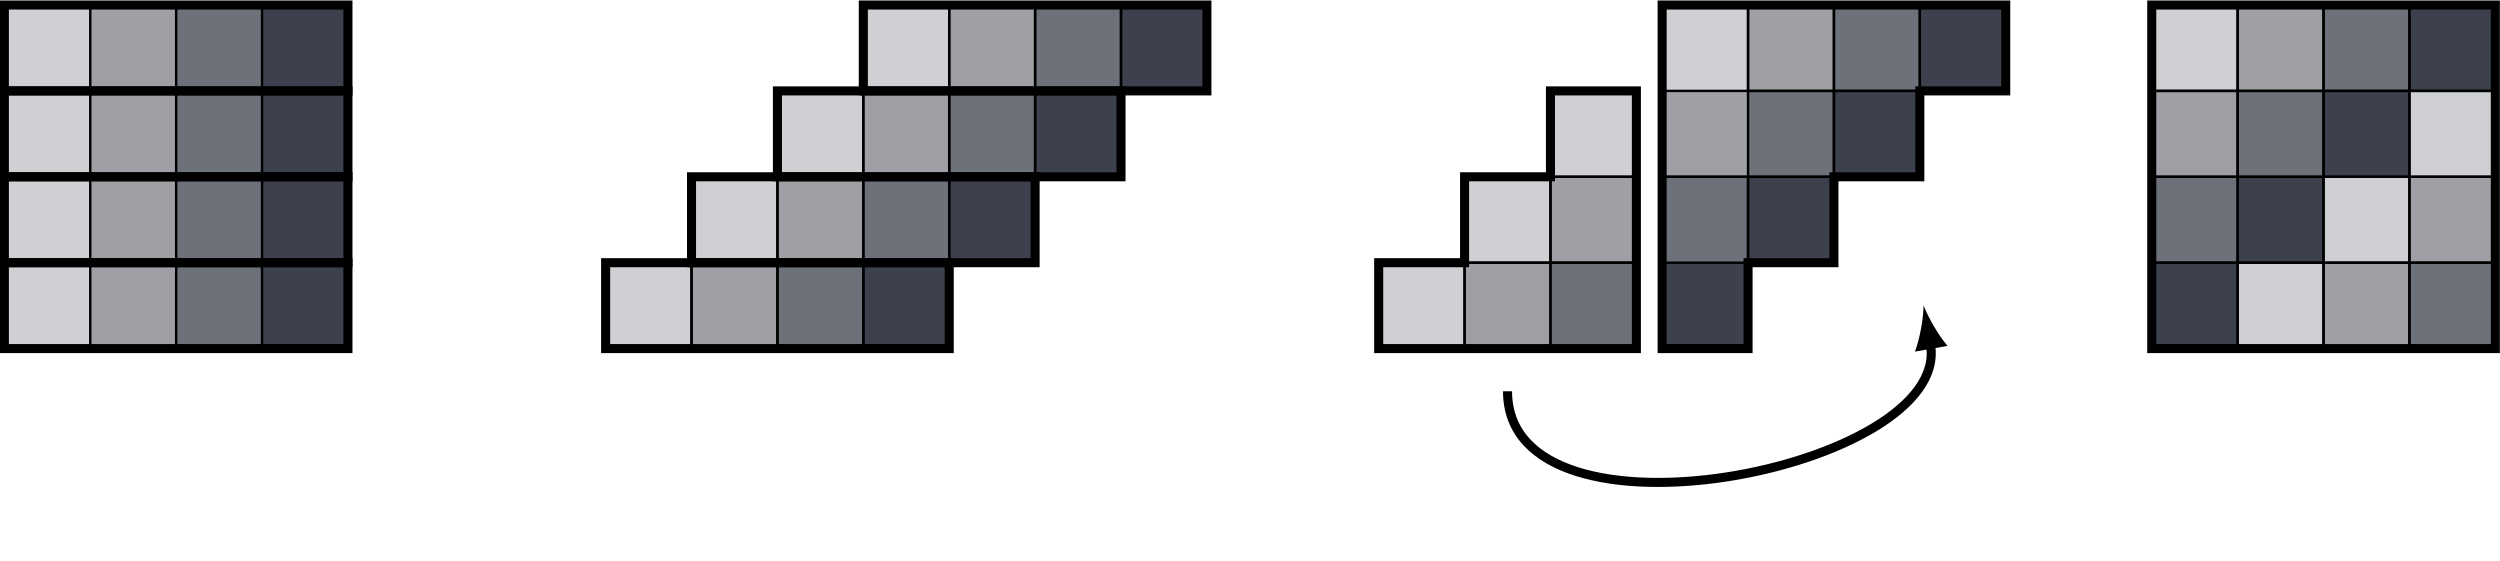 <?xml version="1.0" encoding="UTF-8" standalone="no"?>
<svg
   xmlns:dc="http://purl.org/dc/elements/1.1/"
   xmlns:cc="http://creativecommons.org/ns#"
   xmlns:rdf="http://www.w3.org/1999/02/22-rdf-syntax-ns#"
   xmlns:svg="http://www.w3.org/2000/svg"
   xmlns="http://www.w3.org/2000/svg"
   xmlns:sodipodi="http://sodipodi.sourceforge.net/DTD/sodipodi-0.dtd"
   xmlns:inkscape="http://www.inkscape.org/namespaces/inkscape"
   width="412.52pt"
   height="92.64pt"
   viewBox="0 0 412.52 92.64"
   version="1.2"
   id="svg1625"
   sodipodi:docname="figures-figure1.svg"
   inkscape:version="1.0.2 (e86c870879, 2021-01-15, custom)">
  <sodipodi:namedview
     pagecolor="#ffffff"
     bordercolor="#666666"
     borderopacity="1"
     objecttolerance="10"
     gridtolerance="10"
     guidetolerance="10"
     inkscape:pageopacity="0"
     inkscape:pageshadow="2"
     inkscape:window-width="842"
     inkscape:window-height="480"
     id="namedview1627"
     showgrid="false"
     inkscape:zoom="2.7453215"
     inkscape:cx="205.80467"
     inkscape:cy="61.76"
     inkscape:window-x="23"
     inkscape:window-y="15"
     inkscape:window-maximized="0"
     inkscape:current-layer="svg1625" />
  <defs
     id="defs1372">
    <clipPath
       id="clip1">
      <path
         d="M 227 35 L 340 35 L 340 92.641 L 227 92.641 Z M 227 35 "
         id="path1366" />
    </clipPath>
    <clipPath
       id="clip2">
      <path
         d="M 354 0 L 412.52 0 L 412.52 59 L 354 59 Z M 354 0 "
         id="path1369" />
    </clipPath>
  </defs>
  <g
     id="surface8525">
    <path
       style=" stroke:none;fill-rule:nonzero;fill:rgb(80.859%,81.444%,82.617%);fill-opacity:1;"
       d="M 0.719 57.52 L 14.895 57.52 L 14.895 0.828 L 0.719 0.828 Z M 0.719 57.52 "
       id="path1374" />
    <path
       style=" stroke:none;fill-rule:nonzero;fill:rgb(61.914%,62.889%,65.234%);fill-opacity:1;"
       d="M 14.895 57.52 L 29.066 57.52 L 29.066 0.828 L 14.895 0.828 Z M 14.895 57.52 "
       id="path1376" />
    <path
       style=" stroke:none;fill-rule:nonzero;fill:rgb(42.822%,44.238%,47.752%);fill-opacity:1;"
       d="M 29.066 57.52 L 43.238 57.52 L 43.238 0.828 L 29.066 0.828 Z M 29.066 57.52 "
       id="path1378" />
    <path
       style=" stroke:none;fill-rule:nonzero;fill:rgb(23.755%,25.659%,30.347%);fill-opacity:1;"
       d="M 43.238 57.52 L 57.414 57.52 L 57.414 0.828 L 43.238 0.828 Z M 43.238 57.52 "
       id="path1380" />
    <path
       style="fill:none;stroke-width:3.985;stroke-linecap:butt;stroke-linejoin:miter;stroke:rgb(0%,0%,0%);stroke-opacity:1;stroke-miterlimit:10;"
       d="M 7.188 351.205 L 7.188 918.119 "
       transform="matrix(0.1,0,0,-0.1,0,92.64)"
       id="path1382" />
    <path
       style="fill:none;stroke-width:3.985;stroke-linecap:butt;stroke-linejoin:miter;stroke:rgb(0%,0%,0%);stroke-opacity:1;stroke-miterlimit:10;"
       d="M 148.945 351.205 L 148.945 918.119 "
       transform="matrix(0.1,0,0,-0.1,0,92.64)"
       id="path1384" />
    <path
       style="fill:none;stroke-width:3.985;stroke-linecap:butt;stroke-linejoin:miter;stroke:rgb(0%,0%,0%);stroke-opacity:1;stroke-miterlimit:10;"
       d="M 290.664 351.205 L 290.664 918.119 "
       transform="matrix(0.1,0,0,-0.1,0,92.64)"
       id="path1386" />
    <path
       style="fill:none;stroke-width:3.985;stroke-linecap:butt;stroke-linejoin:miter;stroke:rgb(0%,0%,0%);stroke-opacity:1;stroke-miterlimit:10;"
       d="M 432.383 351.205 L 432.383 918.119 "
       transform="matrix(0.1,0,0,-0.1,0,92.64)"
       id="path1388" />
    <path
       style="fill:none;stroke-width:3.985;stroke-linecap:butt;stroke-linejoin:miter;stroke:rgb(0%,0%,0%);stroke-opacity:1;stroke-miterlimit:10;"
       d="M 574.141 351.205 L 574.141 918.119 "
       transform="matrix(0.1,0,0,-0.1,0,92.64)"
       id="path1390" />
    <path
       style="fill:none;stroke-width:3.985;stroke-linecap:butt;stroke-linejoin:miter;stroke:rgb(0%,0%,0%);stroke-opacity:1;stroke-miterlimit:10;"
       d="M 7.188 351.205 L 574.141 351.205 "
       transform="matrix(0.1,0,0,-0.1,0,92.64)"
       id="path1392" />
    <path
       style="fill:none;stroke-width:3.985;stroke-linecap:butt;stroke-linejoin:miter;stroke:rgb(0%,0%,0%);stroke-opacity:1;stroke-miterlimit:10;"
       d="M 7.188 492.923 L 574.141 492.923 "
       transform="matrix(0.1,0,0,-0.1,0,92.64)"
       id="path1394" />
    <path
       style="fill:none;stroke-width:3.985;stroke-linecap:butt;stroke-linejoin:miter;stroke:rgb(0%,0%,0%);stroke-opacity:1;stroke-miterlimit:10;"
       d="M 7.188 634.681 L 574.141 634.681 "
       transform="matrix(0.1,0,0,-0.1,0,92.64)"
       id="path1396" />
    <path
       style="fill:none;stroke-width:3.985;stroke-linecap:butt;stroke-linejoin:miter;stroke:rgb(0%,0%,0%);stroke-opacity:1;stroke-miterlimit:10;"
       d="M 7.188 776.4 L 574.141 776.4 "
       transform="matrix(0.1,0,0,-0.1,0,92.64)"
       id="path1398" />
    <path
       style="fill:none;stroke-width:3.985;stroke-linecap:butt;stroke-linejoin:miter;stroke:rgb(0%,0%,0%);stroke-opacity:1;stroke-miterlimit:10;"
       d="M 7.188 918.119 L 574.141 918.119 "
       transform="matrix(0.1,0,0,-0.1,0,92.64)"
       id="path1400" />
    <path
       style="fill:none;stroke-width:14.944;stroke-linecap:butt;stroke-linejoin:miter;stroke:rgb(0%,0%,0%);stroke-opacity:1;stroke-miterlimit:10;"
       d="M 7.188 351.205 L 574.141 351.205 L 574.141 492.923 L 7.188 492.923 Z M 7.188 351.205 "
       transform="matrix(0.1,0,0,-0.1,0,92.64)"
       id="path1402" />
    <path
       style="fill:none;stroke-width:14.944;stroke-linecap:butt;stroke-linejoin:miter;stroke:rgb(0%,0%,0%);stroke-opacity:1;stroke-miterlimit:10;"
       d="M 7.188 492.923 L 574.141 492.923 L 574.141 634.681 L 7.188 634.681 Z M 7.188 492.923 "
       transform="matrix(0.1,0,0,-0.1,0,92.64)"
       id="path1404" />
    <path
       style="fill:none;stroke-width:14.944;stroke-linecap:butt;stroke-linejoin:miter;stroke:rgb(0%,0%,0%);stroke-opacity:1;stroke-miterlimit:10;"
       d="M 7.188 634.681 L 574.141 634.681 L 574.141 776.4 L 7.188 776.4 Z M 7.188 634.681 "
       transform="matrix(0.1,0,0,-0.1,0,92.64)"
       id="path1406" />
    <path
       style="fill:none;stroke-width:14.944;stroke-linecap:butt;stroke-linejoin:miter;stroke:rgb(0%,0%,0%);stroke-opacity:1;stroke-miterlimit:10;"
       d="M 7.188 776.4 L 574.141 776.4 L 574.141 918.119 L 7.188 918.119 Z M 7.188 776.4 "
       transform="matrix(0.1,0,0,-0.1,0,92.64)"
       id="path1408" />
    <path
       style=" stroke:none;fill-rule:nonzero;fill:rgb(80.859%,81.444%,82.617%);fill-opacity:1;"
       d="M 99.934 57.52 L 114.105 57.52 L 114.105 43.348 L 99.934 43.348 Z M 99.934 57.52 "
       id="path1410" />
    <path
       style=" stroke:none;fill-rule:nonzero;fill:rgb(80.859%,81.444%,82.617%);fill-opacity:1;"
       d="M 114.105 43.348 L 128.281 43.348 L 128.281 29.172 L 114.105 29.172 Z M 114.105 43.348 "
       id="path1412" />
    <path
       style=" stroke:none;fill-rule:nonzero;fill:rgb(80.859%,81.444%,82.617%);fill-opacity:1;"
       d="M 128.281 29.172 L 142.453 29.172 L 142.453 15 L 128.281 15 Z M 128.281 29.172 "
       id="path1414" />
    <path
       style=" stroke:none;fill-rule:nonzero;fill:rgb(80.859%,81.444%,82.617%);fill-opacity:1;"
       d="M 142.453 15 L 156.629 15 L 156.629 0.828 L 142.453 0.828 Z M 142.453 15 "
       id="path1416" />
    <path
       style=" stroke:none;fill-rule:nonzero;fill:rgb(61.914%,62.889%,65.234%);fill-opacity:1;"
       d="M 114.105 57.52 L 128.281 57.52 L 128.281 43.348 L 114.105 43.348 Z M 114.105 57.52 "
       id="path1418" />
    <path
       style=" stroke:none;fill-rule:nonzero;fill:rgb(61.914%,62.889%,65.234%);fill-opacity:1;"
       d="M 128.281 43.348 L 142.453 43.348 L 142.453 29.172 L 128.281 29.172 Z M 128.281 43.348 "
       id="path1420" />
    <path
       style=" stroke:none;fill-rule:nonzero;fill:rgb(61.914%,62.889%,65.234%);fill-opacity:1;"
       d="M 142.453 29.172 L 156.629 29.172 L 156.629 15 L 142.453 15 Z M 142.453 29.172 "
       id="path1422" />
    <path
       style=" stroke:none;fill-rule:nonzero;fill:rgb(61.914%,62.889%,65.234%);fill-opacity:1;"
       d="M 156.629 15 L 170.801 15 L 170.801 0.828 L 156.629 0.828 Z M 156.629 15 "
       id="path1424" />
    <path
       style=" stroke:none;fill-rule:nonzero;fill:rgb(42.822%,44.238%,47.752%);fill-opacity:1;"
       d="M 128.281 57.52 L 142.453 57.52 L 142.453 43.348 L 128.281 43.348 Z M 128.281 57.52 "
       id="path1426" />
    <path
       style=" stroke:none;fill-rule:nonzero;fill:rgb(42.822%,44.238%,47.752%);fill-opacity:1;"
       d="M 142.453 43.348 L 156.629 43.348 L 156.629 29.172 L 142.453 29.172 Z M 142.453 43.348 "
       id="path1428" />
    <path
       style=" stroke:none;fill-rule:nonzero;fill:rgb(42.822%,44.238%,47.752%);fill-opacity:1;"
       d="M 156.629 29.172 L 170.801 29.172 L 170.801 15 L 156.629 15 Z M 156.629 29.172 "
       id="path1430" />
    <path
       style=" stroke:none;fill-rule:nonzero;fill:rgb(42.822%,44.238%,47.752%);fill-opacity:1;"
       d="M 170.801 15 L 184.973 15 L 184.973 0.828 L 170.801 0.828 Z M 170.801 15 "
       id="path1432" />
    <path
       style=" stroke:none;fill-rule:nonzero;fill:rgb(23.755%,25.659%,30.347%);fill-opacity:1;"
       d="M 142.453 57.52 L 156.629 57.52 L 156.629 43.348 L 142.453 43.348 Z M 142.453 57.52 "
       id="path1434" />
    <path
       style=" stroke:none;fill-rule:nonzero;fill:rgb(23.755%,25.659%,30.347%);fill-opacity:1;"
       d="M 156.629 43.348 L 170.801 43.348 L 170.801 29.172 L 156.629 29.172 Z M 156.629 43.348 "
       id="path1436" />
    <path
       style=" stroke:none;fill-rule:nonzero;fill:rgb(23.755%,25.659%,30.347%);fill-opacity:1;"
       d="M 170.801 29.172 L 184.973 29.172 L 184.973 15 L 170.801 15 Z M 170.801 29.172 "
       id="path1438" />
    <path
       style=" stroke:none;fill-rule:nonzero;fill:rgb(23.755%,25.659%,30.347%);fill-opacity:1;"
       d="M 184.973 15 L 199.148 15 L 199.148 0.828 L 184.973 0.828 Z M 184.973 15 "
       id="path1440" />
    <path
       style="fill:none;stroke-width:3.985;stroke-linecap:butt;stroke-linejoin:miter;stroke:rgb(0%,0%,0%);stroke-opacity:1;stroke-miterlimit:10;"
       d="M 999.336 351.205 L 1141.055 351.205 L 1141.055 492.923 L 999.336 492.923 Z M 999.336 351.205 "
       transform="matrix(0.1,0,0,-0.1,0,92.64)"
       id="path1442" />
    <path
       style="fill:none;stroke-width:3.985;stroke-linecap:butt;stroke-linejoin:miter;stroke:rgb(0%,0%,0%);stroke-opacity:1;stroke-miterlimit:10;"
       d="M 1141.055 492.923 L 1282.812 492.923 L 1282.812 634.681 L 1141.055 634.681 Z M 1141.055 492.923 "
       transform="matrix(0.1,0,0,-0.1,0,92.64)"
       id="path1444" />
    <path
       style="fill:none;stroke-width:3.985;stroke-linecap:butt;stroke-linejoin:miter;stroke:rgb(0%,0%,0%);stroke-opacity:1;stroke-miterlimit:10;"
       d="M 1282.812 634.681 L 1424.531 634.681 L 1424.531 776.4 L 1282.812 776.4 Z M 1282.812 634.681 "
       transform="matrix(0.1,0,0,-0.1,0,92.64)"
       id="path1446" />
    <path
       style="fill:none;stroke-width:3.985;stroke-linecap:butt;stroke-linejoin:miter;stroke:rgb(0%,0%,0%);stroke-opacity:1;stroke-miterlimit:10;"
       d="M 1424.531 776.4 L 1566.289 776.4 L 1566.289 918.119 L 1424.531 918.119 Z M 1424.531 776.4 "
       transform="matrix(0.1,0,0,-0.1,0,92.64)"
       id="path1448" />
    <path
       style="fill:none;stroke-width:3.985;stroke-linecap:butt;stroke-linejoin:miter;stroke:rgb(0%,0%,0%);stroke-opacity:1;stroke-miterlimit:10;"
       d="M 1141.055 351.205 L 1282.812 351.205 L 1282.812 492.923 L 1141.055 492.923 Z M 1141.055 351.205 "
       transform="matrix(0.1,0,0,-0.1,0,92.64)"
       id="path1450" />
    <path
       style="fill:none;stroke-width:3.985;stroke-linecap:butt;stroke-linejoin:miter;stroke:rgb(0%,0%,0%);stroke-opacity:1;stroke-miterlimit:10;"
       d="M 1282.812 492.923 L 1424.531 492.923 L 1424.531 634.681 L 1282.812 634.681 Z M 1282.812 492.923 "
       transform="matrix(0.1,0,0,-0.1,0,92.64)"
       id="path1452" />
    <path
       style="fill:none;stroke-width:3.985;stroke-linecap:butt;stroke-linejoin:miter;stroke:rgb(0%,0%,0%);stroke-opacity:1;stroke-miterlimit:10;"
       d="M 1424.531 634.681 L 1566.289 634.681 L 1566.289 776.4 L 1424.531 776.4 Z M 1424.531 634.681 "
       transform="matrix(0.1,0,0,-0.1,0,92.64)"
       id="path1454" />
    <path
       style="fill:none;stroke-width:3.985;stroke-linecap:butt;stroke-linejoin:miter;stroke:rgb(0%,0%,0%);stroke-opacity:1;stroke-miterlimit:10;"
       d="M 1566.289 776.4 L 1708.008 776.4 L 1708.008 918.119 L 1566.289 918.119 Z M 1566.289 776.4 "
       transform="matrix(0.1,0,0,-0.1,0,92.64)"
       id="path1456" />
    <path
       style="fill:none;stroke-width:3.985;stroke-linecap:butt;stroke-linejoin:miter;stroke:rgb(0%,0%,0%);stroke-opacity:1;stroke-miterlimit:10;"
       d="M 1282.812 351.205 L 1424.531 351.205 L 1424.531 492.923 L 1282.812 492.923 Z M 1282.812 351.205 "
       transform="matrix(0.1,0,0,-0.1,0,92.64)"
       id="path1458" />
    <path
       style="fill:none;stroke-width:3.985;stroke-linecap:butt;stroke-linejoin:miter;stroke:rgb(0%,0%,0%);stroke-opacity:1;stroke-miterlimit:10;"
       d="M 1424.531 492.923 L 1566.289 492.923 L 1566.289 634.681 L 1424.531 634.681 Z M 1424.531 492.923 "
       transform="matrix(0.1,0,0,-0.1,0,92.64)"
       id="path1460" />
    <path
       style="fill:none;stroke-width:3.985;stroke-linecap:butt;stroke-linejoin:miter;stroke:rgb(0%,0%,0%);stroke-opacity:1;stroke-miterlimit:10;"
       d="M 1566.289 634.681 L 1708.008 634.681 L 1708.008 776.4 L 1566.289 776.4 Z M 1566.289 634.681 "
       transform="matrix(0.1,0,0,-0.1,0,92.64)"
       id="path1462" />
    <path
       style="fill:none;stroke-width:3.985;stroke-linecap:butt;stroke-linejoin:miter;stroke:rgb(0%,0%,0%);stroke-opacity:1;stroke-miterlimit:10;"
       d="M 1708.008 776.4 L 1849.727 776.4 L 1849.727 918.119 L 1708.008 918.119 Z M 1708.008 776.4 "
       transform="matrix(0.1,0,0,-0.1,0,92.64)"
       id="path1464" />
    <path
       style="fill:none;stroke-width:3.985;stroke-linecap:butt;stroke-linejoin:miter;stroke:rgb(0%,0%,0%);stroke-opacity:1;stroke-miterlimit:10;"
       d="M 1424.531 351.205 L 1566.289 351.205 L 1566.289 492.923 L 1424.531 492.923 Z M 1424.531 351.205 "
       transform="matrix(0.1,0,0,-0.1,0,92.64)"
       id="path1466" />
    <path
       style="fill:none;stroke-width:3.985;stroke-linecap:butt;stroke-linejoin:miter;stroke:rgb(0%,0%,0%);stroke-opacity:1;stroke-miterlimit:10;"
       d="M 1566.289 492.923 L 1708.008 492.923 L 1708.008 634.681 L 1566.289 634.681 Z M 1566.289 492.923 "
       transform="matrix(0.1,0,0,-0.1,0,92.64)"
       id="path1468" />
    <path
       style="fill:none;stroke-width:3.985;stroke-linecap:butt;stroke-linejoin:miter;stroke:rgb(0%,0%,0%);stroke-opacity:1;stroke-miterlimit:10;"
       d="M 1708.008 634.681 L 1849.727 634.681 L 1849.727 776.4 L 1708.008 776.4 Z M 1708.008 634.681 "
       transform="matrix(0.1,0,0,-0.1,0,92.64)"
       id="path1470" />
    <path
       style="fill:none;stroke-width:3.985;stroke-linecap:butt;stroke-linejoin:miter;stroke:rgb(0%,0%,0%);stroke-opacity:1;stroke-miterlimit:10;"
       d="M 1849.727 776.4 L 1991.484 776.4 L 1991.484 918.119 L 1849.727 918.119 Z M 1849.727 776.4 "
       transform="matrix(0.1,0,0,-0.1,0,92.64)"
       id="path1472" />
    <path
       style="fill:none;stroke-width:14.944;stroke-linecap:butt;stroke-linejoin:miter;stroke:rgb(0%,0%,0%);stroke-opacity:1;stroke-miterlimit:10;"
       d="M 999.336 351.205 L 1566.289 351.205 L 1566.289 492.923 L 999.336 492.923 Z M 999.336 351.205 "
       transform="matrix(0.1,0,0,-0.1,0,92.64)"
       id="path1474" />
    <path
       style="fill:none;stroke-width:14.944;stroke-linecap:butt;stroke-linejoin:miter;stroke:rgb(0%,0%,0%);stroke-opacity:1;stroke-miterlimit:10;"
       d="M 1141.055 492.923 L 1708.008 492.923 L 1708.008 634.681 L 1141.055 634.681 Z M 1141.055 492.923 "
       transform="matrix(0.1,0,0,-0.1,0,92.64)"
       id="path1476" />
    <path
       style="fill:none;stroke-width:14.944;stroke-linecap:butt;stroke-linejoin:miter;stroke:rgb(0%,0%,0%);stroke-opacity:1;stroke-miterlimit:10;"
       d="M 1282.812 634.681 L 1849.727 634.681 L 1849.727 776.4 L 1282.812 776.4 Z M 1282.812 634.681 "
       transform="matrix(0.1,0,0,-0.1,0,92.64)"
       id="path1478" />
    <path
       style="fill:none;stroke-width:14.944;stroke-linecap:butt;stroke-linejoin:miter;stroke:rgb(0%,0%,0%);stroke-opacity:1;stroke-miterlimit:10;"
       d="M 1424.531 776.4 L 1991.484 776.4 L 1991.484 918.119 L 1424.531 918.119 Z M 1424.531 776.4 "
       transform="matrix(0.1,0,0,-0.1,0,92.64)"
       id="path1480" />
    <path
       style=" stroke:none;fill-rule:nonzero;fill:rgb(80.859%,81.444%,82.617%);fill-opacity:1;"
       d="M 227.496 57.52 L 241.668 57.52 L 241.668 43.348 L 227.496 43.348 Z M 227.496 57.52 "
       id="path1482" />
    <path
       style=" stroke:none;fill-rule:nonzero;fill:rgb(80.859%,81.444%,82.617%);fill-opacity:1;"
       d="M 241.668 43.348 L 255.84 43.348 L 255.84 29.172 L 241.668 29.172 Z M 241.668 43.348 "
       id="path1484" />
    <path
       style=" stroke:none;fill-rule:nonzero;fill:rgb(80.859%,81.444%,82.617%);fill-opacity:1;"
       d="M 255.84 29.172 L 270.016 29.172 L 270.016 15 L 255.84 15 Z M 255.84 29.172 "
       id="path1486" />
    <path
       style=" stroke:none;fill-rule:nonzero;fill:rgb(61.914%,62.889%,65.234%);fill-opacity:1;"
       d="M 241.668 57.52 L 255.84 57.52 L 255.84 43.348 L 241.668 43.348 Z M 241.668 57.52 "
       id="path1488" />
    <path
       style=" stroke:none;fill-rule:nonzero;fill:rgb(61.914%,62.889%,65.234%);fill-opacity:1;"
       d="M 255.84 43.348 L 270.016 43.348 L 270.016 29.172 L 255.84 29.172 Z M 255.84 43.348 "
       id="path1490" />
    <path
       style=" stroke:none;fill-rule:nonzero;fill:rgb(42.822%,44.238%,47.752%);fill-opacity:1;"
       d="M 255.84 57.52 L 270.016 57.52 L 270.016 43.348 L 255.84 43.348 Z M 255.84 57.52 "
       id="path1492" />
    <path
       style="fill:none;stroke-width:3.985;stroke-linecap:butt;stroke-linejoin:miter;stroke:rgb(0%,0%,0%);stroke-opacity:1;stroke-miterlimit:10;"
       d="M 2274.961 351.205 L 2416.68 351.205 L 2416.68 492.923 L 2274.961 492.923 Z M 2274.961 351.205 "
       transform="matrix(0.1,0,0,-0.1,0,92.64)"
       id="path1494" />
    <path
       style="fill:none;stroke-width:3.985;stroke-linecap:butt;stroke-linejoin:miter;stroke:rgb(0%,0%,0%);stroke-opacity:1;stroke-miterlimit:10;"
       d="M 2416.68 351.205 L 2558.398 351.205 L 2558.398 492.923 L 2416.68 492.923 Z M 2416.68 351.205 "
       transform="matrix(0.1,0,0,-0.1,0,92.64)"
       id="path1496" />
    <path
       style="fill:none;stroke-width:3.985;stroke-linecap:butt;stroke-linejoin:miter;stroke:rgb(0%,0%,0%);stroke-opacity:1;stroke-miterlimit:10;"
       d="M 2558.398 351.205 L 2700.156 351.205 L 2700.156 492.923 L 2558.398 492.923 Z M 2558.398 351.205 "
       transform="matrix(0.1,0,0,-0.1,0,92.64)"
       id="path1498" />
    <path
       style="fill:none;stroke-width:3.985;stroke-linecap:butt;stroke-linejoin:miter;stroke:rgb(0%,0%,0%);stroke-opacity:1;stroke-miterlimit:10;"
       d="M 2416.68 492.923 L 2558.398 492.923 L 2558.398 634.681 L 2416.68 634.681 Z M 2416.68 492.923 "
       transform="matrix(0.1,0,0,-0.1,0,92.64)"
       id="path1500" />
    <path
       style="fill:none;stroke-width:3.985;stroke-linecap:butt;stroke-linejoin:miter;stroke:rgb(0%,0%,0%);stroke-opacity:1;stroke-miterlimit:10;"
       d="M 2558.398 492.923 L 2700.156 492.923 L 2700.156 634.681 L 2558.398 634.681 Z M 2558.398 492.923 "
       transform="matrix(0.1,0,0,-0.1,0,92.64)"
       id="path1502" />
    <path
       style="fill:none;stroke-width:3.985;stroke-linecap:butt;stroke-linejoin:miter;stroke:rgb(0%,0%,0%);stroke-opacity:1;stroke-miterlimit:10;"
       d="M 2558.398 634.681 L 2700.156 634.681 L 2700.156 776.4 L 2558.398 776.4 Z M 2558.398 634.681 "
       transform="matrix(0.1,0,0,-0.1,0,92.64)"
       id="path1504" />
    <path
       style="fill:none;stroke-width:14.944;stroke-linecap:butt;stroke-linejoin:miter;stroke:rgb(0%,0%,0%);stroke-opacity:1;stroke-miterlimit:10;"
       d="M 2274.961 351.205 L 2700.156 351.205 L 2700.156 776.4 L 2558.398 776.4 L 2558.398 634.681 L 2416.68 634.681 L 2416.68 492.923 L 2274.961 492.923 Z M 2274.961 351.205 "
       transform="matrix(0.1,0,0,-0.1,0,92.64)"
       id="path1506" />
    <path
       style=" stroke:none;fill-rule:nonzero;fill:rgb(80.859%,81.444%,82.617%);fill-opacity:1;"
       d="M 274.266 15 L 288.441 15 L 288.441 0.828 L 274.266 0.828 Z M 274.266 15 "
       id="path1508" />
    <path
       style=" stroke:none;fill-rule:nonzero;fill:rgb(61.914%,62.889%,65.234%);fill-opacity:1;"
       d="M 274.266 29.172 L 288.441 29.172 L 288.441 15 L 274.266 15 Z M 274.266 29.172 "
       id="path1510" />
    <path
       style=" stroke:none;fill-rule:nonzero;fill:rgb(61.914%,62.889%,65.234%);fill-opacity:1;"
       d="M 288.441 15 L 302.613 15 L 302.613 0.828 L 288.441 0.828 Z M 288.441 15 "
       id="path1512" />
    <path
       style=" stroke:none;fill-rule:nonzero;fill:rgb(42.822%,44.238%,47.752%);fill-opacity:1;"
       d="M 274.266 43.348 L 288.441 43.348 L 288.441 29.172 L 274.266 29.172 Z M 274.266 43.348 "
       id="path1514" />
    <path
       style=" stroke:none;fill-rule:nonzero;fill:rgb(42.822%,44.238%,47.752%);fill-opacity:1;"
       d="M 288.441 29.172 L 302.613 29.172 L 302.613 15 L 288.441 15 Z M 288.441 29.172 "
       id="path1516" />
    <path
       style=" stroke:none;fill-rule:nonzero;fill:rgb(42.822%,44.238%,47.752%);fill-opacity:1;"
       d="M 302.613 15 L 316.789 15 L 316.789 0.828 L 302.613 0.828 Z M 302.613 15 "
       id="path1518" />
    <path
       style=" stroke:none;fill-rule:nonzero;fill:rgb(23.755%,25.659%,30.347%);fill-opacity:1;"
       d="M 274.266 57.52 L 288.441 57.52 L 288.441 43.348 L 274.266 43.348 Z M 274.266 57.52 "
       id="path1520" />
    <path
       style=" stroke:none;fill-rule:nonzero;fill:rgb(23.755%,25.659%,30.347%);fill-opacity:1;"
       d="M 288.441 43.348 L 302.613 43.348 L 302.613 29.172 L 288.441 29.172 Z M 288.441 43.348 "
       id="path1522" />
    <path
       style=" stroke:none;fill-rule:nonzero;fill:rgb(23.755%,25.659%,30.347%);fill-opacity:1;"
       d="M 302.613 29.172 L 316.789 29.172 L 316.789 15 L 302.613 15 Z M 302.613 29.172 "
       id="path1524" />
    <path
       style=" stroke:none;fill-rule:nonzero;fill:rgb(23.755%,25.659%,30.347%);fill-opacity:1;"
       d="M 316.785 15 L 330.961 15 L 330.961 0.828 L 316.785 0.828 Z M 316.785 15 "
       id="path1526" />
    <path
       style="fill:none;stroke-width:3.985;stroke-linecap:butt;stroke-linejoin:miter;stroke:rgb(0%,0%,0%);stroke-opacity:1;stroke-miterlimit:10;"
       d="M 2742.656 351.205 L 2742.656 492.923 Z M 2742.656 351.205 "
       transform="matrix(0.1,0,0,-0.1,0,92.64)"
       id="path1528" />
    <path
       style="fill:none;stroke-width:3.985;stroke-linecap:butt;stroke-linejoin:miter;stroke:rgb(0%,0%,0%);stroke-opacity:1;stroke-miterlimit:10;"
       d="M 2742.656 492.923 L 2884.414 492.923 L 2884.414 634.681 L 2742.656 634.681 Z M 2742.656 492.923 "
       transform="matrix(0.1,0,0,-0.1,0,92.64)"
       id="path1530" />
    <path
       style="fill:none;stroke-width:3.985;stroke-linecap:butt;stroke-linejoin:miter;stroke:rgb(0%,0%,0%);stroke-opacity:1;stroke-miterlimit:10;"
       d="M 2884.414 492.923 L 3026.133 492.923 L 3026.133 634.681 L 2884.414 634.681 Z M 2884.414 492.923 "
       transform="matrix(0.1,0,0,-0.1,0,92.64)"
       id="path1532" />
    <path
       style="fill:none;stroke-width:3.985;stroke-linecap:butt;stroke-linejoin:miter;stroke:rgb(0%,0%,0%);stroke-opacity:1;stroke-miterlimit:10;"
       d="M 2742.656 634.681 L 2884.414 634.681 Z M 2742.656 634.681 "
       transform="matrix(0.1,0,0,-0.1,0,92.64)"
       id="path1534" />
    <path
       style="fill:none;stroke-width:3.985;stroke-linecap:butt;stroke-linejoin:miter;stroke:rgb(0%,0%,0%);stroke-opacity:1;stroke-miterlimit:10;"
       d="M 2884.414 634.681 L 3026.133 634.681 L 3026.133 776.4 L 2884.414 776.4 Z M 2884.414 634.681 "
       transform="matrix(0.1,0,0,-0.1,0,92.64)"
       id="path1536" />
    <path
       style="fill:none;stroke-width:3.985;stroke-linecap:butt;stroke-linejoin:miter;stroke:rgb(0%,0%,0%);stroke-opacity:1;stroke-miterlimit:10;"
       d="M 3026.133 634.681 L 3167.891 634.681 L 3167.891 776.4 L 3026.133 776.4 Z M 3026.133 634.681 "
       transform="matrix(0.1,0,0,-0.1,0,92.64)"
       id="path1538" />
    <path
       style="fill:none;stroke-width:3.985;stroke-linecap:butt;stroke-linejoin:miter;stroke:rgb(0%,0%,0%);stroke-opacity:1;stroke-miterlimit:10;"
       d="M 2742.656 776.4 L 2884.414 776.4 L 2884.414 918.119 L 2742.656 918.119 Z M 2742.656 776.4 "
       transform="matrix(0.1,0,0,-0.1,0,92.64)"
       id="path1540" />
    <path
       style="fill:none;stroke-width:3.985;stroke-linecap:butt;stroke-linejoin:miter;stroke:rgb(0%,0%,0%);stroke-opacity:1;stroke-miterlimit:10;"
       d="M 2884.414 776.4 L 3026.133 776.4 L 3026.133 918.119 L 2884.414 918.119 Z M 2884.414 776.4 "
       transform="matrix(0.1,0,0,-0.1,0,92.64)"
       id="path1542" />
    <path
       style="fill:none;stroke-width:3.985;stroke-linecap:butt;stroke-linejoin:miter;stroke:rgb(0%,0%,0%);stroke-opacity:1;stroke-miterlimit:10;"
       d="M 3026.133 776.4 L 3167.891 776.4 L 3167.891 918.119 L 3026.133 918.119 Z M 3026.133 776.4 "
       transform="matrix(0.1,0,0,-0.1,0,92.64)"
       id="path1544" />
    <path
       style="fill:none;stroke-width:3.985;stroke-linecap:butt;stroke-linejoin:miter;stroke:rgb(0%,0%,0%);stroke-opacity:1;stroke-miterlimit:10;"
       d="M 3167.852 776.4 L 3309.609 776.4 L 3309.609 918.119 L 3167.852 918.119 Z M 3167.852 776.4 "
       transform="matrix(0.1,0,0,-0.1,0,92.64)"
       id="path1546" />
    <path
       style="fill:none;stroke-width:14.944;stroke-linecap:butt;stroke-linejoin:miter;stroke:rgb(0%,0%,0%);stroke-opacity:1;stroke-miterlimit:10;"
       d="M 2742.656 351.205 L 2884.414 351.205 L 2884.414 492.923 L 3026.133 492.923 L 3026.133 634.681 L 3167.852 634.681 L 3167.852 776.4 L 3309.609 776.4 L 3309.609 918.119 L 2742.656 918.119 Z M 2742.656 351.205 "
       transform="matrix(0.1,0,0,-0.1,0,92.64)"
       id="path1548" />
    <g
       clip-path="url(#clip1)"
       clip-rule="nonzero"
       id="g1552">
      <path
         style="fill:none;stroke-width:14.944;stroke-linecap:butt;stroke-linejoin:miter;stroke:rgb(0%,0%,0%);stroke-opacity:1;stroke-miterlimit:10;"
         d="M 2487.539 280.814 C 2487.539 6.673 3221.68 152.572 3185.43 358.08 "
         transform="matrix(0.1,0,0,-0.1,0,92.64)"
         id="path1550" />
    </g>
    <path
       style=" stroke:none;fill-rule:nonzero;fill:rgb(0%,0%,0%);fill-opacity:1;"
       d="M 317.406 50.387 C 317.387 52.359 316.859 55.652 315.984 58.023 L 321.355 57.074 C 319.723 55.148 318.102 52.234 317.406 50.387 "
       id="path1554" />
    <path
       style=" stroke:none;fill-rule:nonzero;fill:rgb(80.859%,81.444%,82.617%);fill-opacity:1;"
       d="M 355.055 15 L 369.227 15 L 369.227 0.828 L 355.055 0.828 Z M 355.055 15 "
       id="path1556" />
    <path
       style=" stroke:none;fill-rule:nonzero;fill:rgb(80.859%,81.444%,82.617%);fill-opacity:1;"
       d="M 369.23 57.52 L 383.402 57.52 L 383.402 43.348 L 369.23 43.348 Z M 369.23 57.52 "
       id="path1558" />
    <path
       style=" stroke:none;fill-rule:nonzero;fill:rgb(80.859%,81.444%,82.617%);fill-opacity:1;"
       d="M 383.402 43.348 L 397.574 43.348 L 397.574 29.172 L 383.402 29.172 Z M 383.402 43.348 "
       id="path1560" />
    <path
       style=" stroke:none;fill-rule:nonzero;fill:rgb(80.859%,81.444%,82.617%);fill-opacity:1;"
       d="M 397.574 29.172 L 411.75 29.172 L 411.75 15 L 397.574 15 Z M 397.574 29.172 "
       id="path1562" />
    <path
       style=" stroke:none;fill-rule:nonzero;fill:rgb(61.914%,62.889%,65.234%);fill-opacity:1;"
       d="M 355.055 29.172 L 369.227 29.172 L 369.227 15 L 355.055 15 Z M 355.055 29.172 "
       id="path1564" />
    <path
       style=" stroke:none;fill-rule:nonzero;fill:rgb(61.914%,62.889%,65.234%);fill-opacity:1;"
       d="M 369.23 15 L 383.402 15 L 383.402 0.828 L 369.23 0.828 Z M 369.23 15 "
       id="path1566" />
    <path
       style=" stroke:none;fill-rule:nonzero;fill:rgb(61.914%,62.889%,65.234%);fill-opacity:1;"
       d="M 383.402 57.52 L 397.574 57.52 L 397.574 43.348 L 383.402 43.348 Z M 383.402 57.52 "
       id="path1568" />
    <path
       style=" stroke:none;fill-rule:nonzero;fill:rgb(61.914%,62.889%,65.234%);fill-opacity:1;"
       d="M 397.574 43.348 L 411.75 43.348 L 411.75 29.172 L 397.574 29.172 Z M 397.574 43.348 "
       id="path1570" />
    <path
       style=" stroke:none;fill-rule:nonzero;fill:rgb(42.822%,44.238%,47.752%);fill-opacity:1;"
       d="M 355.055 43.348 L 369.227 43.348 L 369.227 29.172 L 355.055 29.172 Z M 355.055 43.348 "
       id="path1572" />
    <path
       style=" stroke:none;fill-rule:nonzero;fill:rgb(42.822%,44.238%,47.752%);fill-opacity:1;"
       d="M 369.23 29.172 L 383.402 29.172 L 383.402 15 L 369.23 15 Z M 369.23 29.172 "
       id="path1574" />
    <path
       style=" stroke:none;fill-rule:nonzero;fill:rgb(42.822%,44.238%,47.752%);fill-opacity:1;"
       d="M 383.402 15 L 397.574 15 L 397.574 0.828 L 383.402 0.828 Z M 383.402 15 "
       id="path1576" />
    <path
       style=" stroke:none;fill-rule:nonzero;fill:rgb(42.822%,44.238%,47.752%);fill-opacity:1;"
       d="M 397.574 57.52 L 411.75 57.52 L 411.75 43.348 L 397.574 43.348 Z M 397.574 57.52 "
       id="path1578" />
    <path
       style=" stroke:none;fill-rule:nonzero;fill:rgb(23.755%,25.659%,30.347%);fill-opacity:1;"
       d="M 355.055 57.52 L 369.227 57.52 L 369.227 43.348 L 355.055 43.348 Z M 355.055 57.52 "
       id="path1580" />
    <path
       style=" stroke:none;fill-rule:nonzero;fill:rgb(23.755%,25.659%,30.347%);fill-opacity:1;"
       d="M 369.23 43.348 L 383.402 43.348 L 383.402 29.172 L 369.23 29.172 Z M 369.23 43.348 "
       id="path1582" />
    <path
       style=" stroke:none;fill-rule:nonzero;fill:rgb(23.755%,25.659%,30.347%);fill-opacity:1;"
       d="M 383.402 29.172 L 397.574 29.172 L 397.574 15 L 383.402 15 Z M 383.402 29.172 "
       id="path1584" />
    <path
       style=" stroke:none;fill-rule:nonzero;fill:rgb(23.755%,25.659%,30.347%);fill-opacity:1;"
       d="M 397.574 15 L 411.75 15 L 411.75 0.828 L 397.574 0.828 Z M 397.574 15 "
       id="path1586" />
    <path
       style="fill:none;stroke-width:3.985;stroke-linecap:butt;stroke-linejoin:miter;stroke:rgb(0%,0%,0%);stroke-opacity:1;stroke-miterlimit:10;"
       d="M 3550.547 351.205 L 3692.266 351.205 L 3692.266 492.923 L 3550.547 492.923 Z M 3550.547 351.205 "
       transform="matrix(0.1,0,0,-0.1,0,92.64)"
       id="path1588" />
    <path
       style="fill:none;stroke-width:3.985;stroke-linecap:butt;stroke-linejoin:miter;stroke:rgb(0%,0%,0%);stroke-opacity:1;stroke-miterlimit:10;"
       d="M 3550.547 492.923 L 3692.266 492.923 L 3692.266 634.681 L 3550.547 634.681 Z M 3550.547 492.923 "
       transform="matrix(0.1,0,0,-0.1,0,92.64)"
       id="path1590" />
    <path
       style="fill:none;stroke-width:3.985;stroke-linecap:butt;stroke-linejoin:miter;stroke:rgb(0%,0%,0%);stroke-opacity:1;stroke-miterlimit:10;"
       d="M 3550.547 634.681 L 3692.266 634.681 L 3692.266 776.4 L 3550.547 776.4 Z M 3550.547 634.681 "
       transform="matrix(0.1,0,0,-0.1,0,92.64)"
       id="path1592" />
    <path
       style="fill:none;stroke-width:3.985;stroke-linecap:butt;stroke-linejoin:miter;stroke:rgb(0%,0%,0%);stroke-opacity:1;stroke-miterlimit:10;"
       d="M 3550.547 776.4 L 3692.266 776.4 L 3692.266 918.119 L 3550.547 918.119 Z M 3550.547 776.4 "
       transform="matrix(0.1,0,0,-0.1,0,92.64)"
       id="path1594" />
    <path
       style="fill:none;stroke-width:3.985;stroke-linecap:butt;stroke-linejoin:miter;stroke:rgb(0%,0%,0%);stroke-opacity:1;stroke-miterlimit:10;"
       d="M 3692.305 351.205 L 3834.023 351.205 L 3834.023 492.923 L 3692.305 492.923 Z M 3692.305 351.205 "
       transform="matrix(0.1,0,0,-0.1,0,92.64)"
       id="path1596" />
    <path
       style="fill:none;stroke-width:3.985;stroke-linecap:butt;stroke-linejoin:miter;stroke:rgb(0%,0%,0%);stroke-opacity:1;stroke-miterlimit:10;"
       d="M 3692.305 492.923 L 3834.023 492.923 L 3834.023 634.681 L 3692.305 634.681 Z M 3692.305 492.923 "
       transform="matrix(0.1,0,0,-0.1,0,92.64)"
       id="path1598" />
    <path
       style="fill:none;stroke-width:3.985;stroke-linecap:butt;stroke-linejoin:miter;stroke:rgb(0%,0%,0%);stroke-opacity:1;stroke-miterlimit:10;"
       d="M 3692.305 634.681 L 3834.023 634.681 L 3834.023 776.4 L 3692.305 776.4 Z M 3692.305 634.681 "
       transform="matrix(0.1,0,0,-0.1,0,92.64)"
       id="path1600" />
    <path
       style="fill:none;stroke-width:3.985;stroke-linecap:butt;stroke-linejoin:miter;stroke:rgb(0%,0%,0%);stroke-opacity:1;stroke-miterlimit:10;"
       d="M 3692.305 776.4 L 3834.023 776.4 L 3834.023 918.119 L 3692.305 918.119 Z M 3692.305 776.4 "
       transform="matrix(0.1,0,0,-0.1,0,92.64)"
       id="path1602" />
    <path
       style="fill:none;stroke-width:3.985;stroke-linecap:butt;stroke-linejoin:miter;stroke:rgb(0%,0%,0%);stroke-opacity:1;stroke-miterlimit:10;"
       d="M 3834.023 351.205 L 3975.742 351.205 L 3975.742 492.923 L 3834.023 492.923 Z M 3834.023 351.205 "
       transform="matrix(0.1,0,0,-0.1,0,92.64)"
       id="path1604" />
    <path
       style="fill:none;stroke-width:3.985;stroke-linecap:butt;stroke-linejoin:miter;stroke:rgb(0%,0%,0%);stroke-opacity:1;stroke-miterlimit:10;"
       d="M 3834.023 492.923 L 3975.742 492.923 L 3975.742 634.681 L 3834.023 634.681 Z M 3834.023 492.923 "
       transform="matrix(0.1,0,0,-0.1,0,92.64)"
       id="path1606" />
    <path
       style="fill:none;stroke-width:3.985;stroke-linecap:butt;stroke-linejoin:miter;stroke:rgb(0%,0%,0%);stroke-opacity:1;stroke-miterlimit:10;"
       d="M 3834.023 634.681 L 3975.742 634.681 L 3975.742 776.4 L 3834.023 776.4 Z M 3834.023 634.681 "
       transform="matrix(0.1,0,0,-0.1,0,92.64)"
       id="path1608" />
    <path
       style="fill:none;stroke-width:3.985;stroke-linecap:butt;stroke-linejoin:miter;stroke:rgb(0%,0%,0%);stroke-opacity:1;stroke-miterlimit:10;"
       d="M 3834.023 776.4 L 3975.742 776.4 L 3975.742 918.119 L 3834.023 918.119 Z M 3834.023 776.4 "
       transform="matrix(0.1,0,0,-0.1,0,92.64)"
       id="path1610" />
    <path
       style="fill:none;stroke-width:3.985;stroke-linecap:butt;stroke-linejoin:miter;stroke:rgb(0%,0%,0%);stroke-opacity:1;stroke-miterlimit:10;"
       d="M 3975.742 351.205 L 4117.5 351.205 L 4117.5 492.923 L 3975.742 492.923 Z M 3975.742 351.205 "
       transform="matrix(0.1,0,0,-0.1,0,92.64)"
       id="path1612" />
    <path
       style="fill:none;stroke-width:3.985;stroke-linecap:butt;stroke-linejoin:miter;stroke:rgb(0%,0%,0%);stroke-opacity:1;stroke-miterlimit:10;"
       d="M 3975.742 492.923 L 4117.5 492.923 L 4117.5 634.681 L 3975.742 634.681 Z M 3975.742 492.923 "
       transform="matrix(0.1,0,0,-0.1,0,92.64)"
       id="path1614" />
    <path
       style="fill:none;stroke-width:3.985;stroke-linecap:butt;stroke-linejoin:miter;stroke:rgb(0%,0%,0%);stroke-opacity:1;stroke-miterlimit:10;"
       d="M 3975.742 634.681 L 4117.5 634.681 L 4117.5 776.4 L 3975.742 776.4 Z M 3975.742 634.681 "
       transform="matrix(0.1,0,0,-0.1,0,92.64)"
       id="path1616" />
    <path
       style="fill:none;stroke-width:3.985;stroke-linecap:butt;stroke-linejoin:miter;stroke:rgb(0%,0%,0%);stroke-opacity:1;stroke-miterlimit:10;"
       d="M 3975.742 776.4 L 4117.5 776.4 L 4117.5 918.119 L 3975.742 918.119 Z M 3975.742 776.4 "
       transform="matrix(0.1,0,0,-0.1,0,92.64)"
       id="path1618" />
    <g
       clip-path="url(#clip2)"
       clip-rule="nonzero"
       id="g1622">
      <path
         style="fill:none;stroke-width:14.944;stroke-linecap:butt;stroke-linejoin:miter;stroke:rgb(0%,0%,0%);stroke-opacity:1;stroke-miterlimit:10;"
         d="M 3550.547 351.205 L 4117.5 351.205 L 4117.5 918.119 L 3550.547 918.119 Z M 3550.547 351.205 "
         transform="matrix(0.1,0,0,-0.1,0,92.64)"
         id="path1620" />
    </g>
  </g>
</svg>
